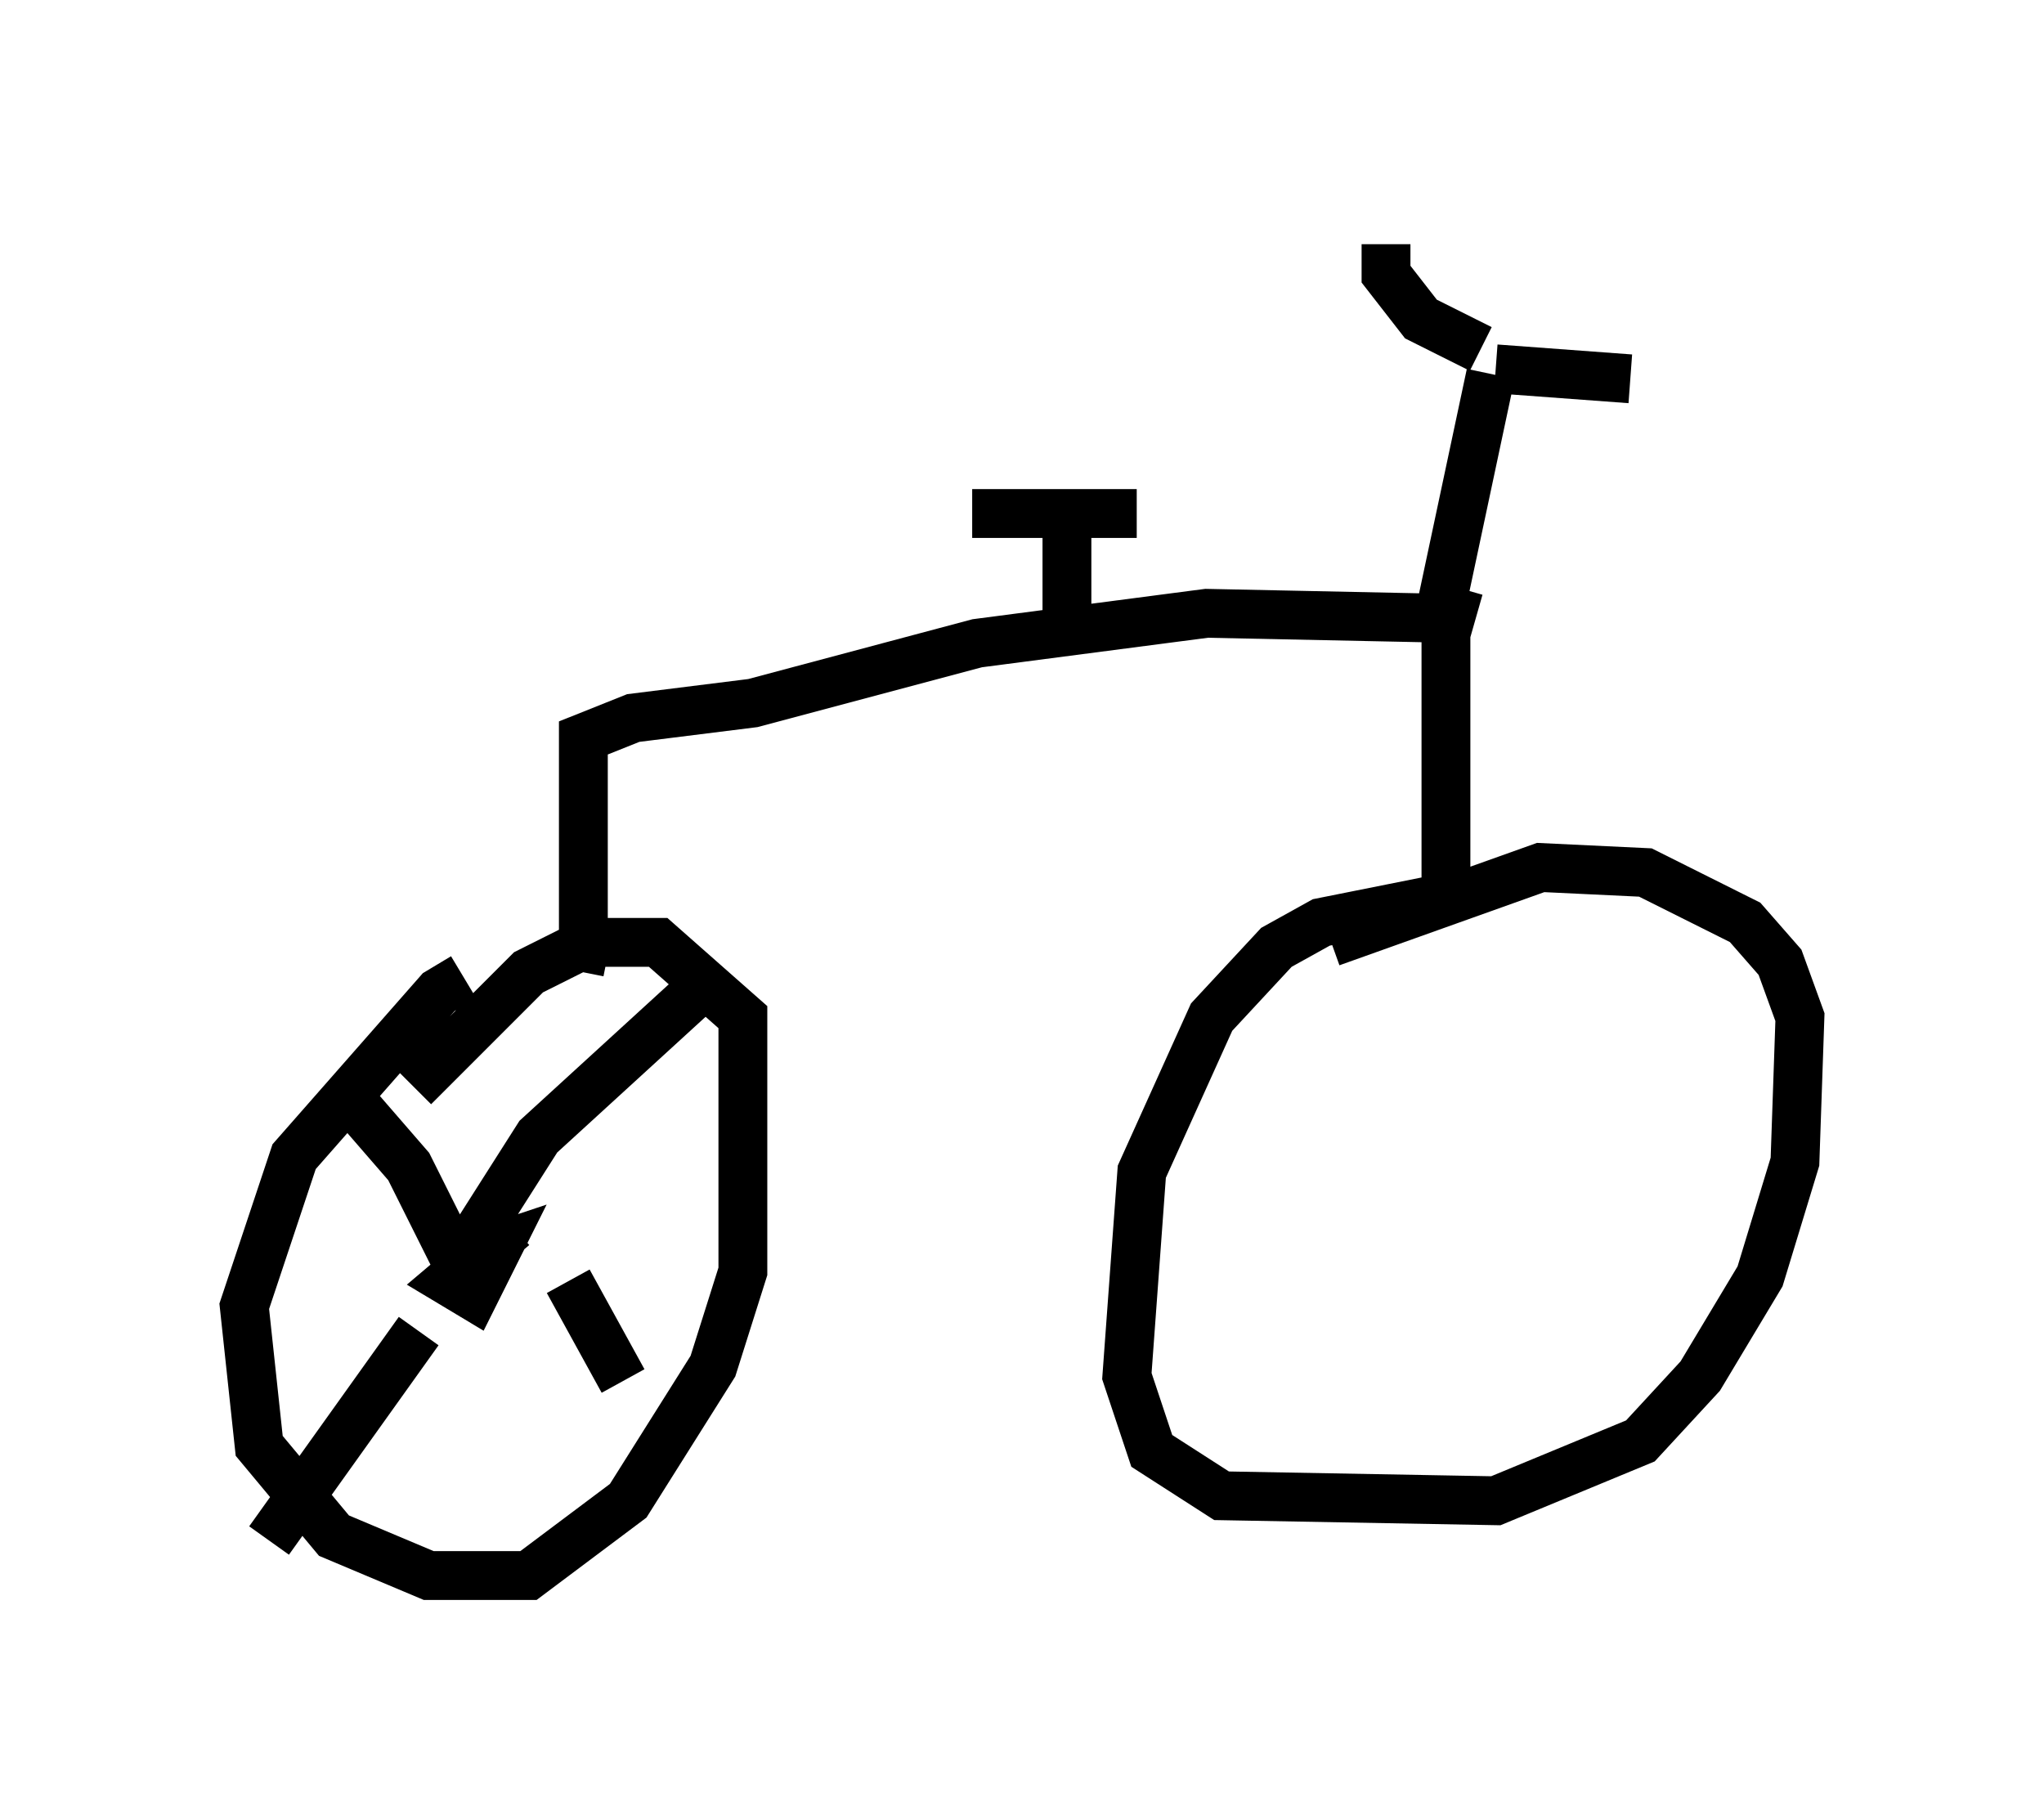 <?xml version="1.0" encoding="utf-8" ?>
<svg baseProfile="full" height="37.257" version="1.1" width="41.85" xmlns="http://www.w3.org/2000/svg" xmlns:ev="http://www.w3.org/2001/xml-events" xmlns:xlink="http://www.w3.org/1999/xlink"><defs /><rect fill="white" height="37.257" width="41.85" x="0" y="0" /><path d="M10.513, 20.109 m-1.021, -0.102 l-0.51, 0.306 -2.96, 3.369 l-1.021, 3.063 0.306, 2.858 l1.531, 1.838 1.94, 0.817 l2.042, 0.0 2.042, -1.531 l1.735, -2.756 0.613, -1.94 l0.0, -5.206 -1.735, -1.531 l-1.429, 0.0 -1.225, 0.613 l-2.348, 2.348 m3.981, -2.756 l-0.51, -0.102 0.0, -4.288 l1.021, -0.408 2.45, -0.306 l4.594, -1.225 4.696, -0.613 l4.9, 0.102 0.0, 5.717 l-2.552, 0.51 -0.919, 0.51 l-1.327, 1.429 -1.429, 3.165 l-0.306, 4.185 0.51, 1.531 l1.429, 0.919 5.615, 0.102 l2.96, -1.225 1.225, -1.327 l1.225, -2.042 0.715, -2.348 l0.102, -2.96 -0.408, -1.123 l-0.715, -0.817 -2.042, -1.021 l-2.144, -0.102 -4.288, 1.531 m2.96, -6.635 l-0.715, -0.204 1.021, -4.798 m-8.677, 5.308 l0.0, -2.45 -1.94, 0.0 l3.369, 0.0 -2.654, 0.0 m9.698, -3.369 l-1.225, -0.613 -0.715, -0.919 l0.0, -0.613 m2.246, 2.552 l2.756, 0.204 m-22.867, 17.354 l-1.327, 1.123 0.51, 0.306 l0.51, -1.021 -0.613, 0.204 l-0.204, 0.613 0.204, -0.817 l1.429, -2.246 3.573, -3.267 m-5.206, 5.921 l-1.021, -2.042 -1.327, -1.531 m1.531, 4.9 l-3.063, 4.288 m6.125, -5.308 l1.123, 2.042 " fill="none" stroke="black" stroke-width="1" /></svg>